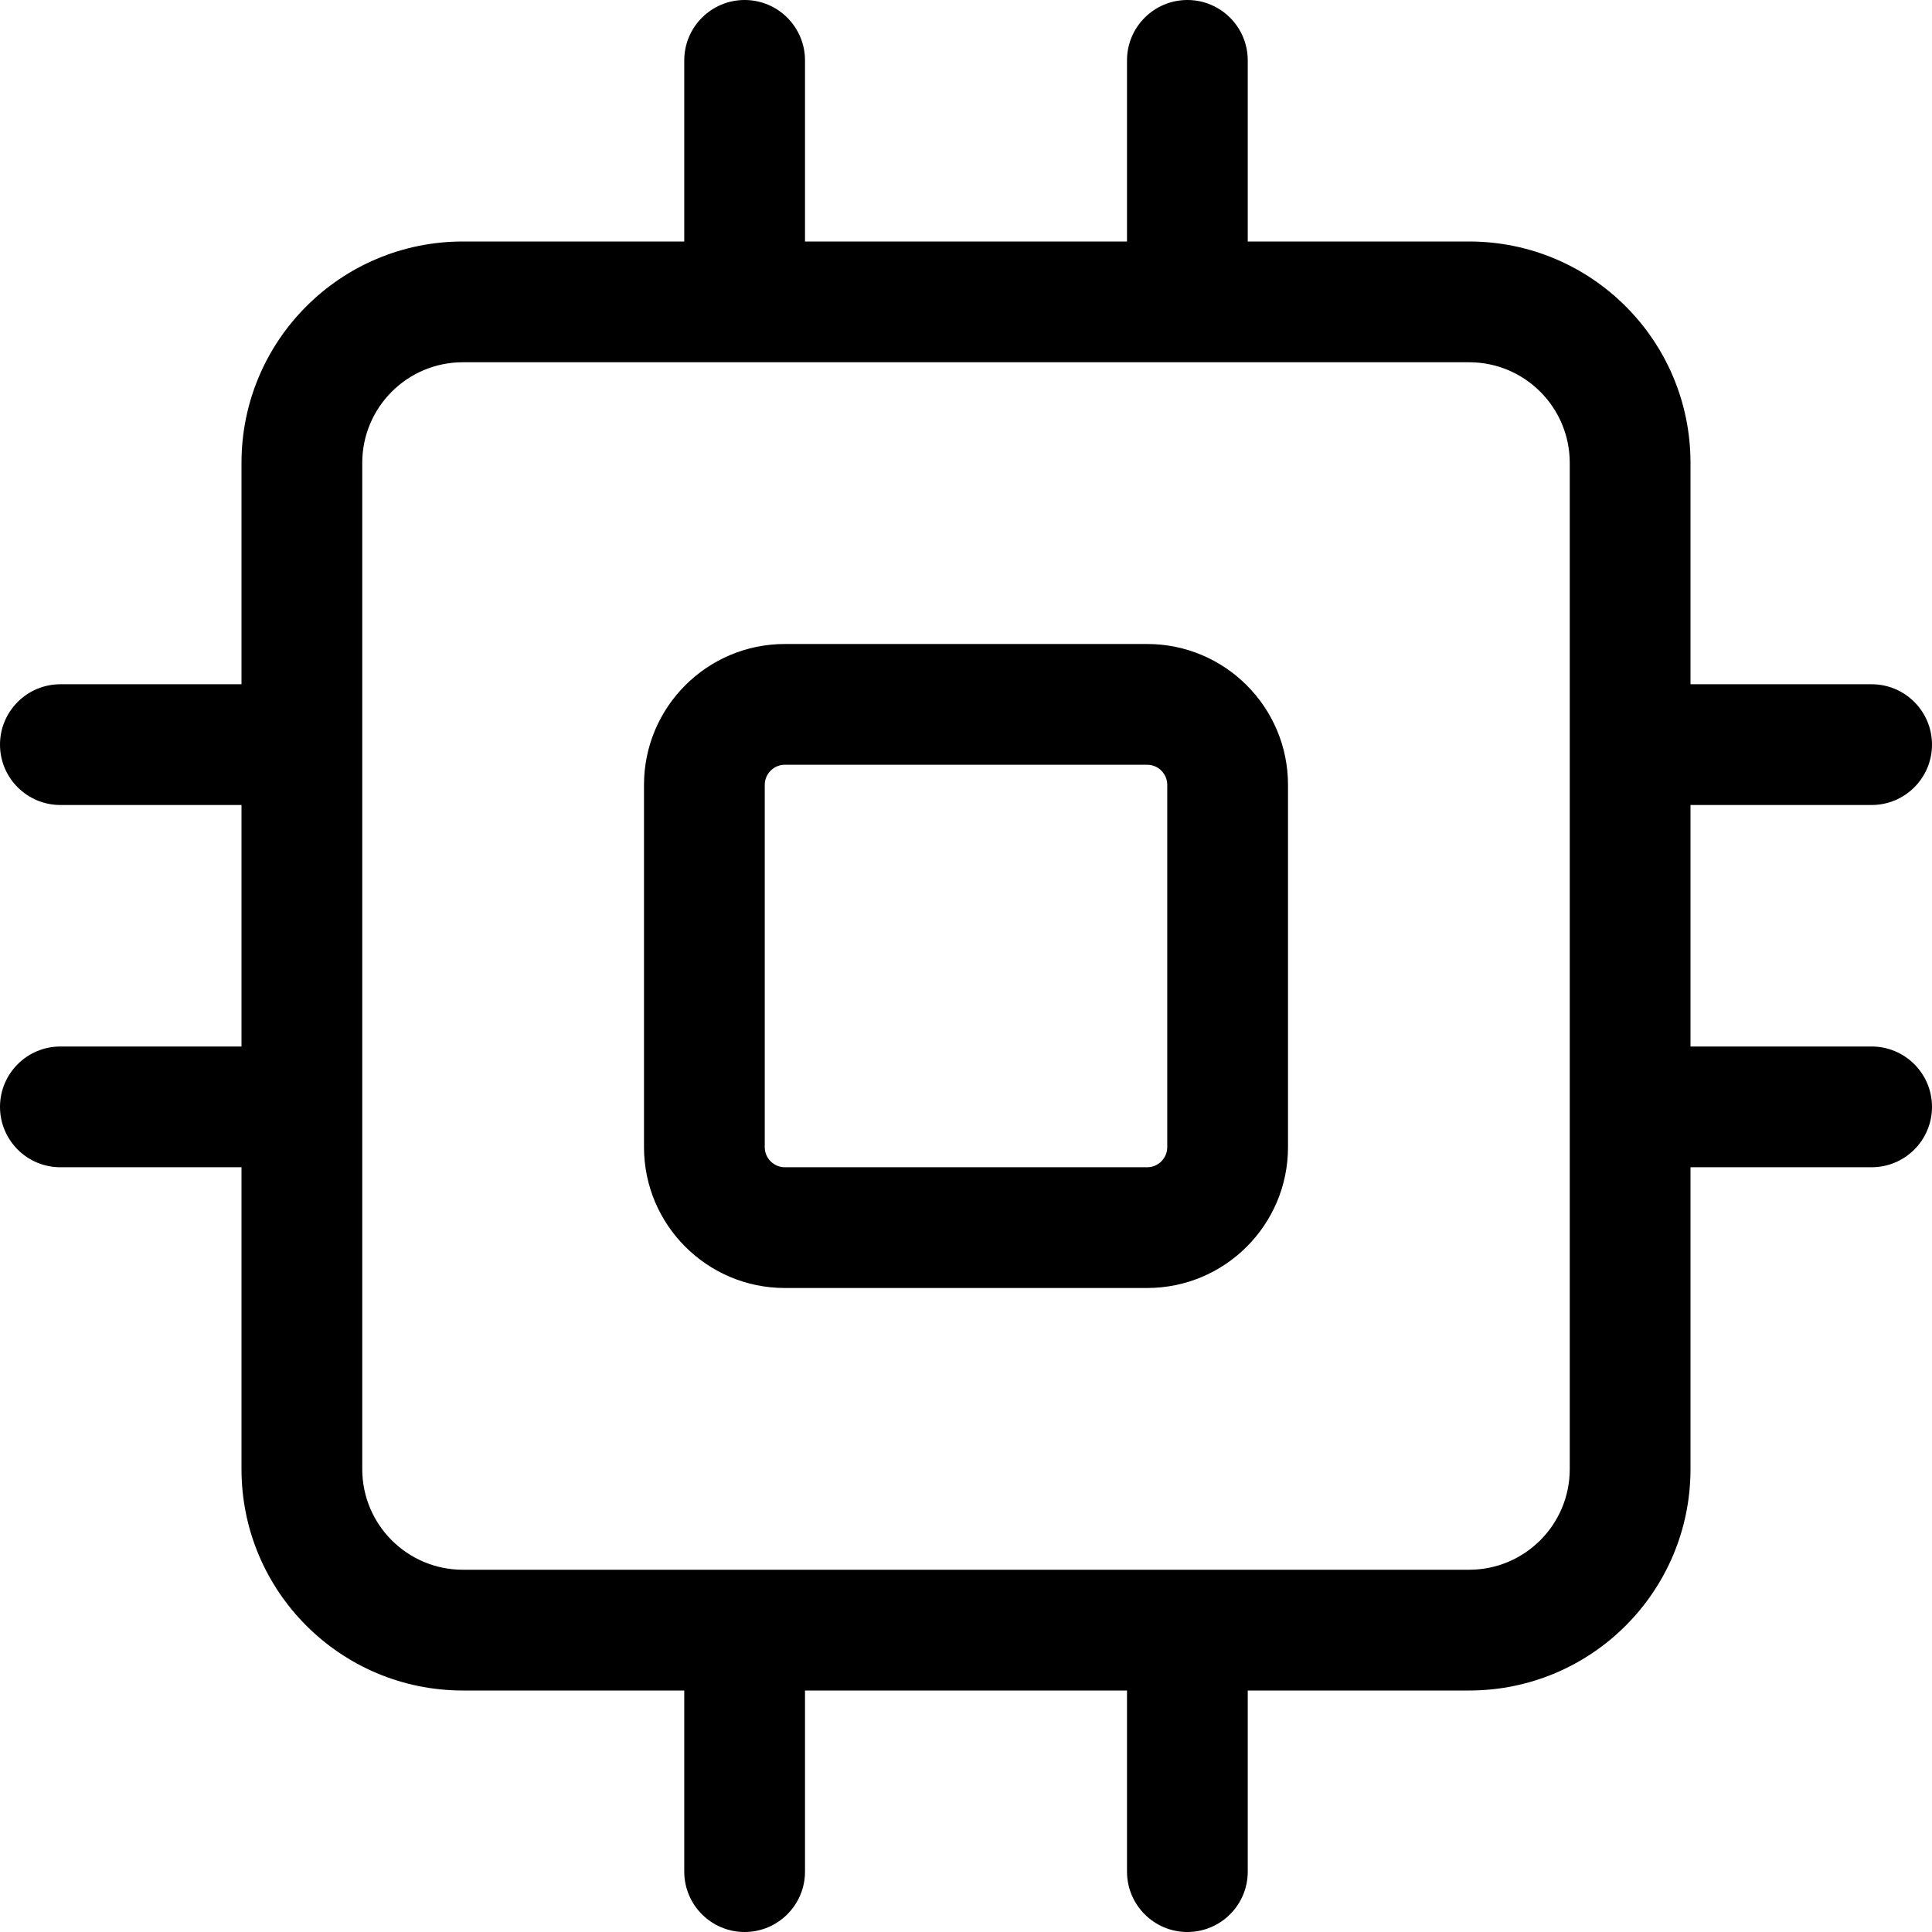<svg width="24" height="24" viewBox="0 0 24 24" fill="none" xmlns="http://www.w3.org/2000/svg">
<g id="size=24">
<g id="Union">
<path fill-rule="evenodd" clip-rule="evenodd" d="M9.75 8C8.784 8 8 8.784 8 9.75V14.25C8 15.216 8.784 16 9.75 16H14.25C15.216 16 16 15.216 16 14.25V9.75C16 8.784 15.216 8 14.25 8H9.75ZM9.5 9.75C9.5 9.612 9.612 9.5 9.75 9.5H14.25C14.388 9.5 14.5 9.612 14.5 9.75V14.25C14.5 14.388 14.388 14.5 14.25 14.5H9.75C9.612 14.5 9.5 14.388 9.5 14.25V9.75Z" fill="black"/>
<path fill-rule="evenodd" clip-rule="evenodd" d="M9.25 0C9.664 0 10 0.336 10 0.75V3H14V0.75C14 0.336 14.336 0 14.75 0C15.164 0 15.5 0.336 15.5 0.75V3H18.25C19.769 3 21 4.231 21 5.75V8.5H23.25C23.664 8.5 24 8.836 24 9.25C24 9.664 23.664 10 23.25 10H21V13H23.25C23.664 13 24 13.336 24 13.75C24 14.164 23.664 14.5 23.25 14.5H21V18.25C21 19.769 19.769 21 18.25 21H15.5V23.25C15.5 23.664 15.164 24 14.75 24C14.336 24 14 23.664 14 23.25V21H10V23.25C10 23.664 9.664 24 9.25 24C8.836 24 8.5 23.664 8.5 23.25V21H5.75C4.231 21 3 19.769 3 18.25V14.5H0.75C0.336 14.5 0 14.164 0 13.75C0 13.336 0.336 13 0.75 13H3V10H0.75C0.336 10 0 9.664 0 9.25C0 8.836 0.336 8.5 0.75 8.5H3V5.75C3 4.231 4.231 3 5.75 3H8.5V0.75C8.5 0.336 8.836 0 9.25 0ZM4.5 18.25C4.5 18.94 5.06 19.5 5.75 19.5H18.25C18.94 19.5 19.5 18.94 19.5 18.25V5.75C19.5 5.06 18.94 4.5 18.25 4.5H5.75C5.06 4.5 4.5 5.06 4.5 5.75V18.25Z" fill="black"/>
</g>
</g>
</svg>
